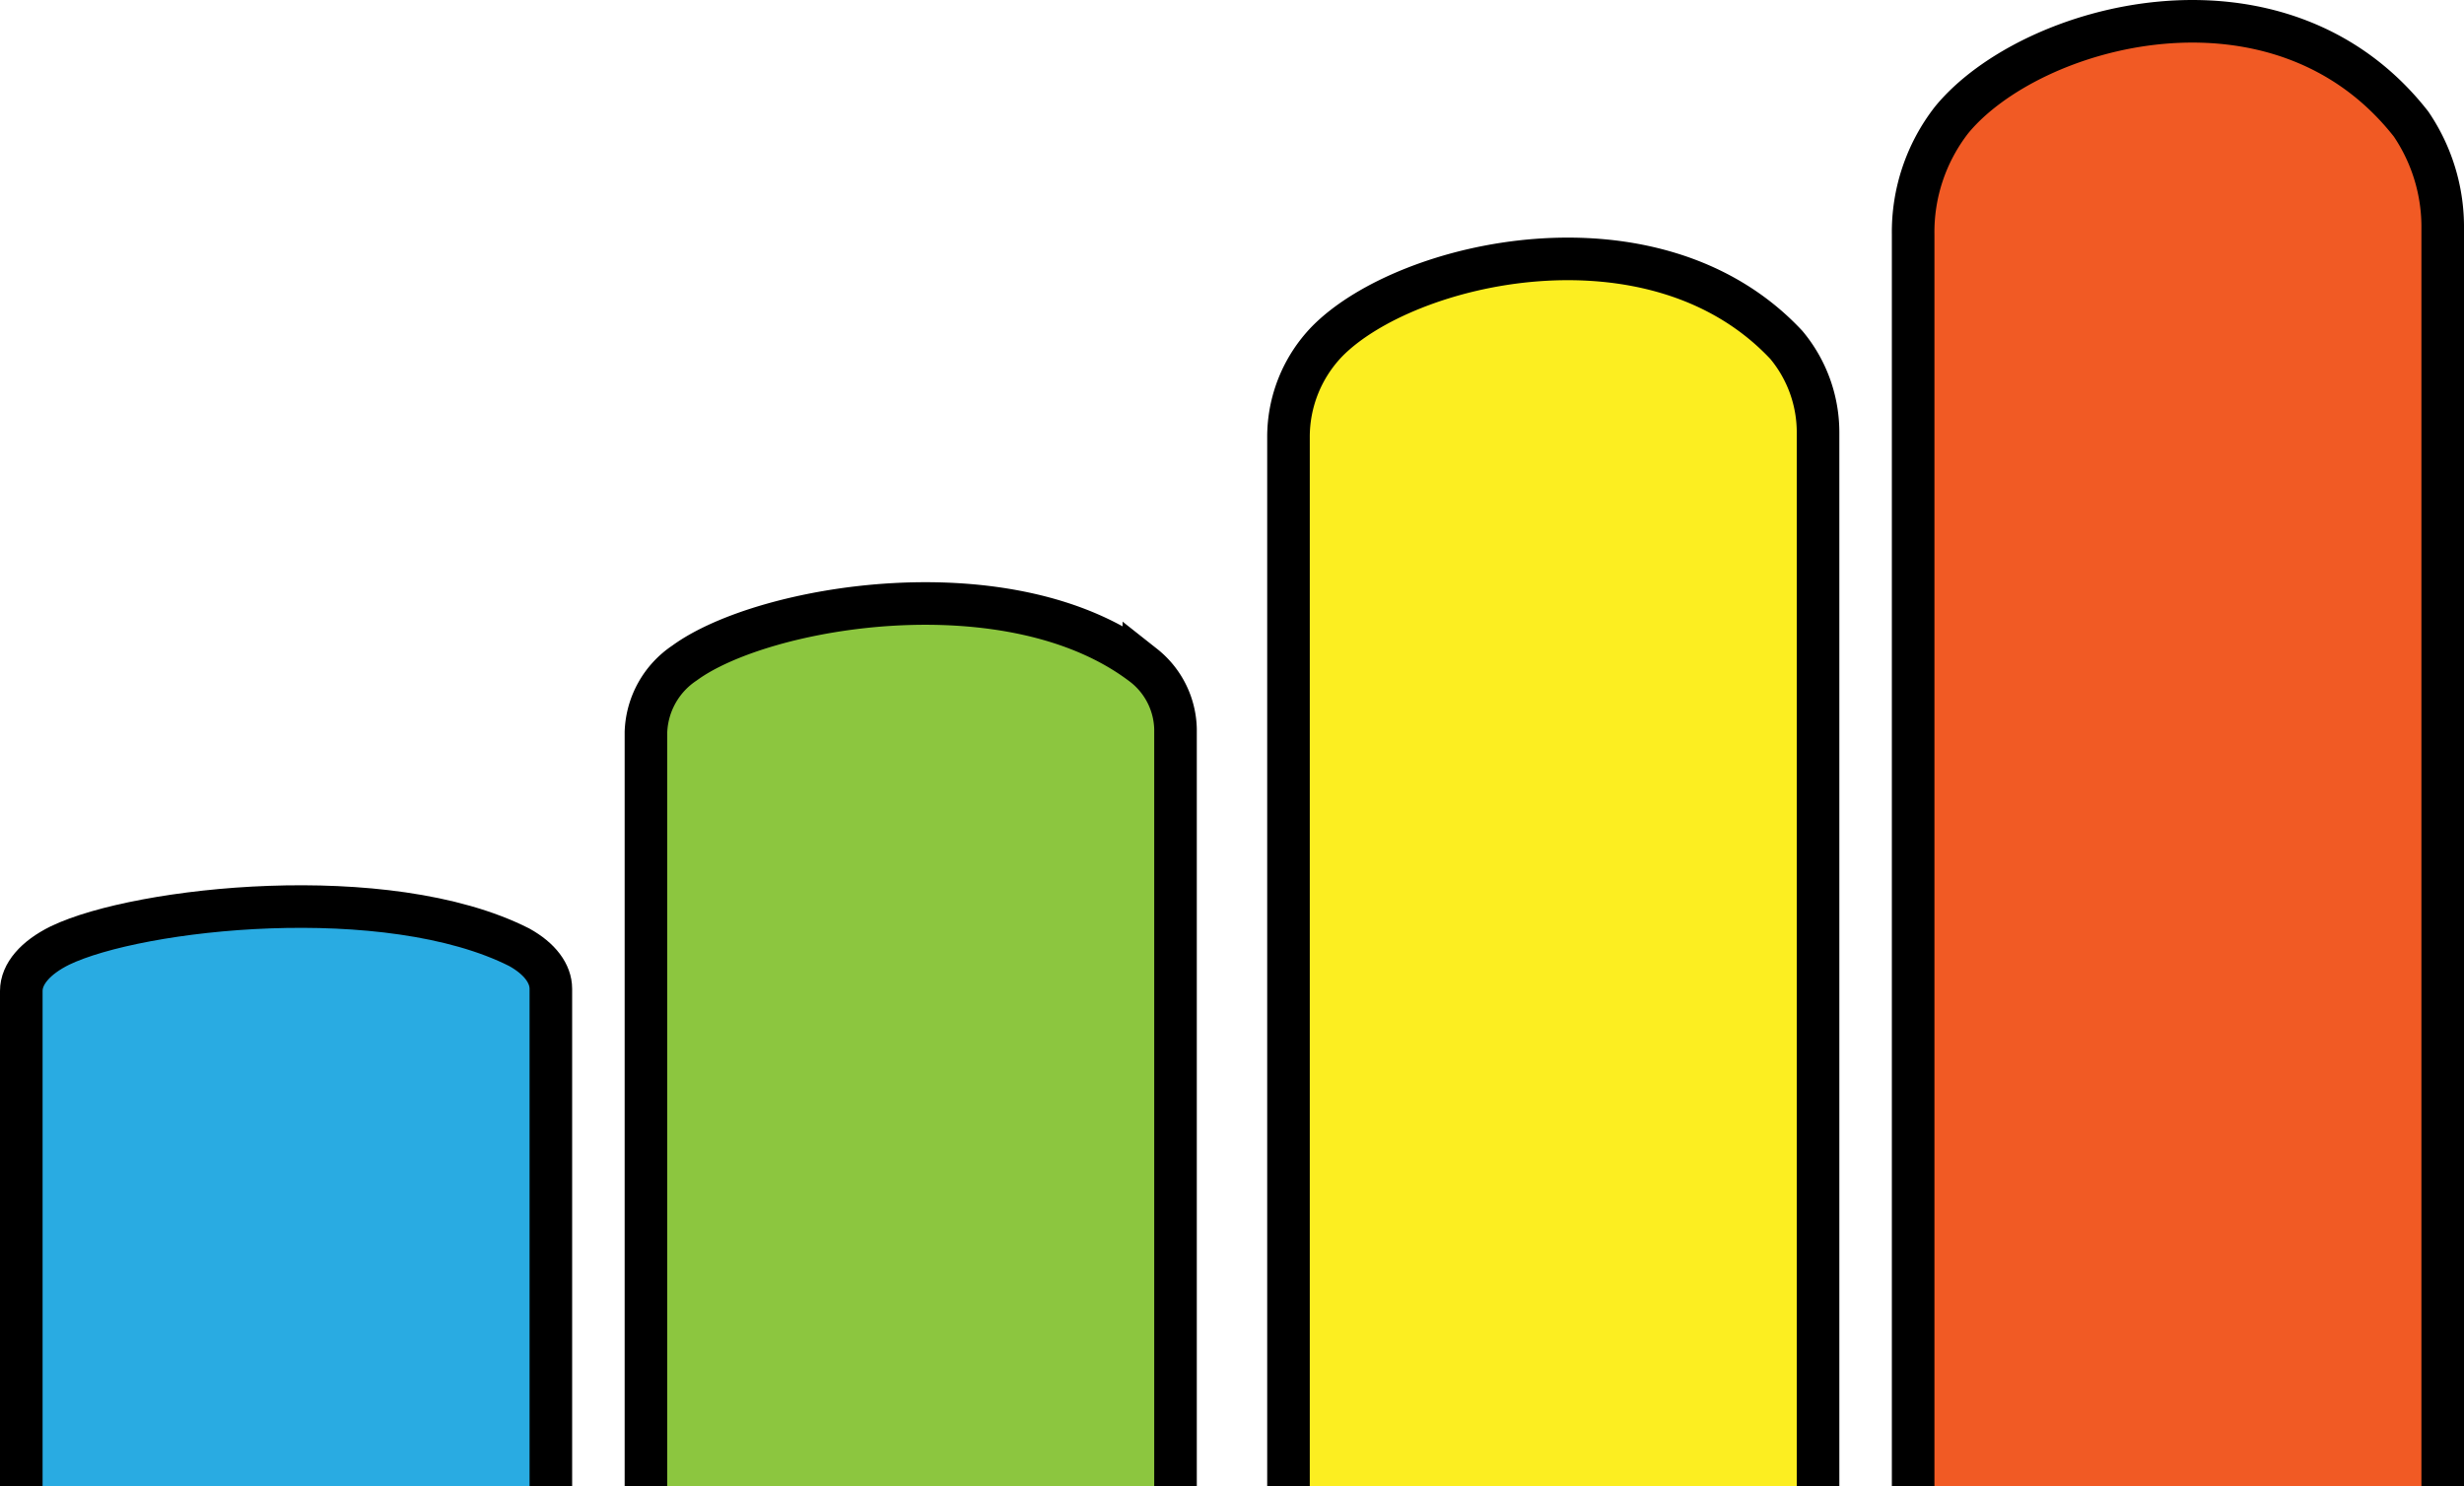 <svg xmlns="http://www.w3.org/2000/svg" viewBox="0 0 173.6 104.73"><defs><style>.cls-1{fill:#29abe2;}.cls-1,.cls-2,.cls-3,.cls-4{stroke:#000;stroke-miterlimit:10;stroke-width:3px;}.cls-2{fill:#8cc63f;}.cls-3{fill:#fcee21;}.cls-4{fill:#f15a24;}</style></defs><g id="Calque_2" data-name="Calque 2"><g id="DIFFICULTY"><g id="Calque_7" data-name="Calque 7"><path class="cls-1" d="M1.5,104.73V69.83c0-1.2,1-2.35,2.72-3.2,5.56-2.68,23.06-4.58,32.36.12,1.46.81,2.23,1.86,2.23,2.93v35.05"/><path class="cls-2" d="M45.51,104.73V51.59a6.1,6.1,0,0,1,2.72-4.87c5.57-4.08,23.06-7,32.36.18a5.87,5.87,0,0,1,2.23,4.47v53.36"/><path class="cls-3" d="M90.78,104.73V30.84a9.68,9.68,0,0,1,2.72-6.78c5.57-5.67,23.06-9.7,32.36.25a9.62,9.62,0,0,1,2.23,6.22v74.2"/><path class="cls-4" d="M134.79,104.73V16.53a12.86,12.86,0,0,1,2.72-8.09c5.57-6.77,23.06-11.57,32.36.3a12.91,12.91,0,0,1,2.23,7.42v88.57"/></g></g></g></svg>